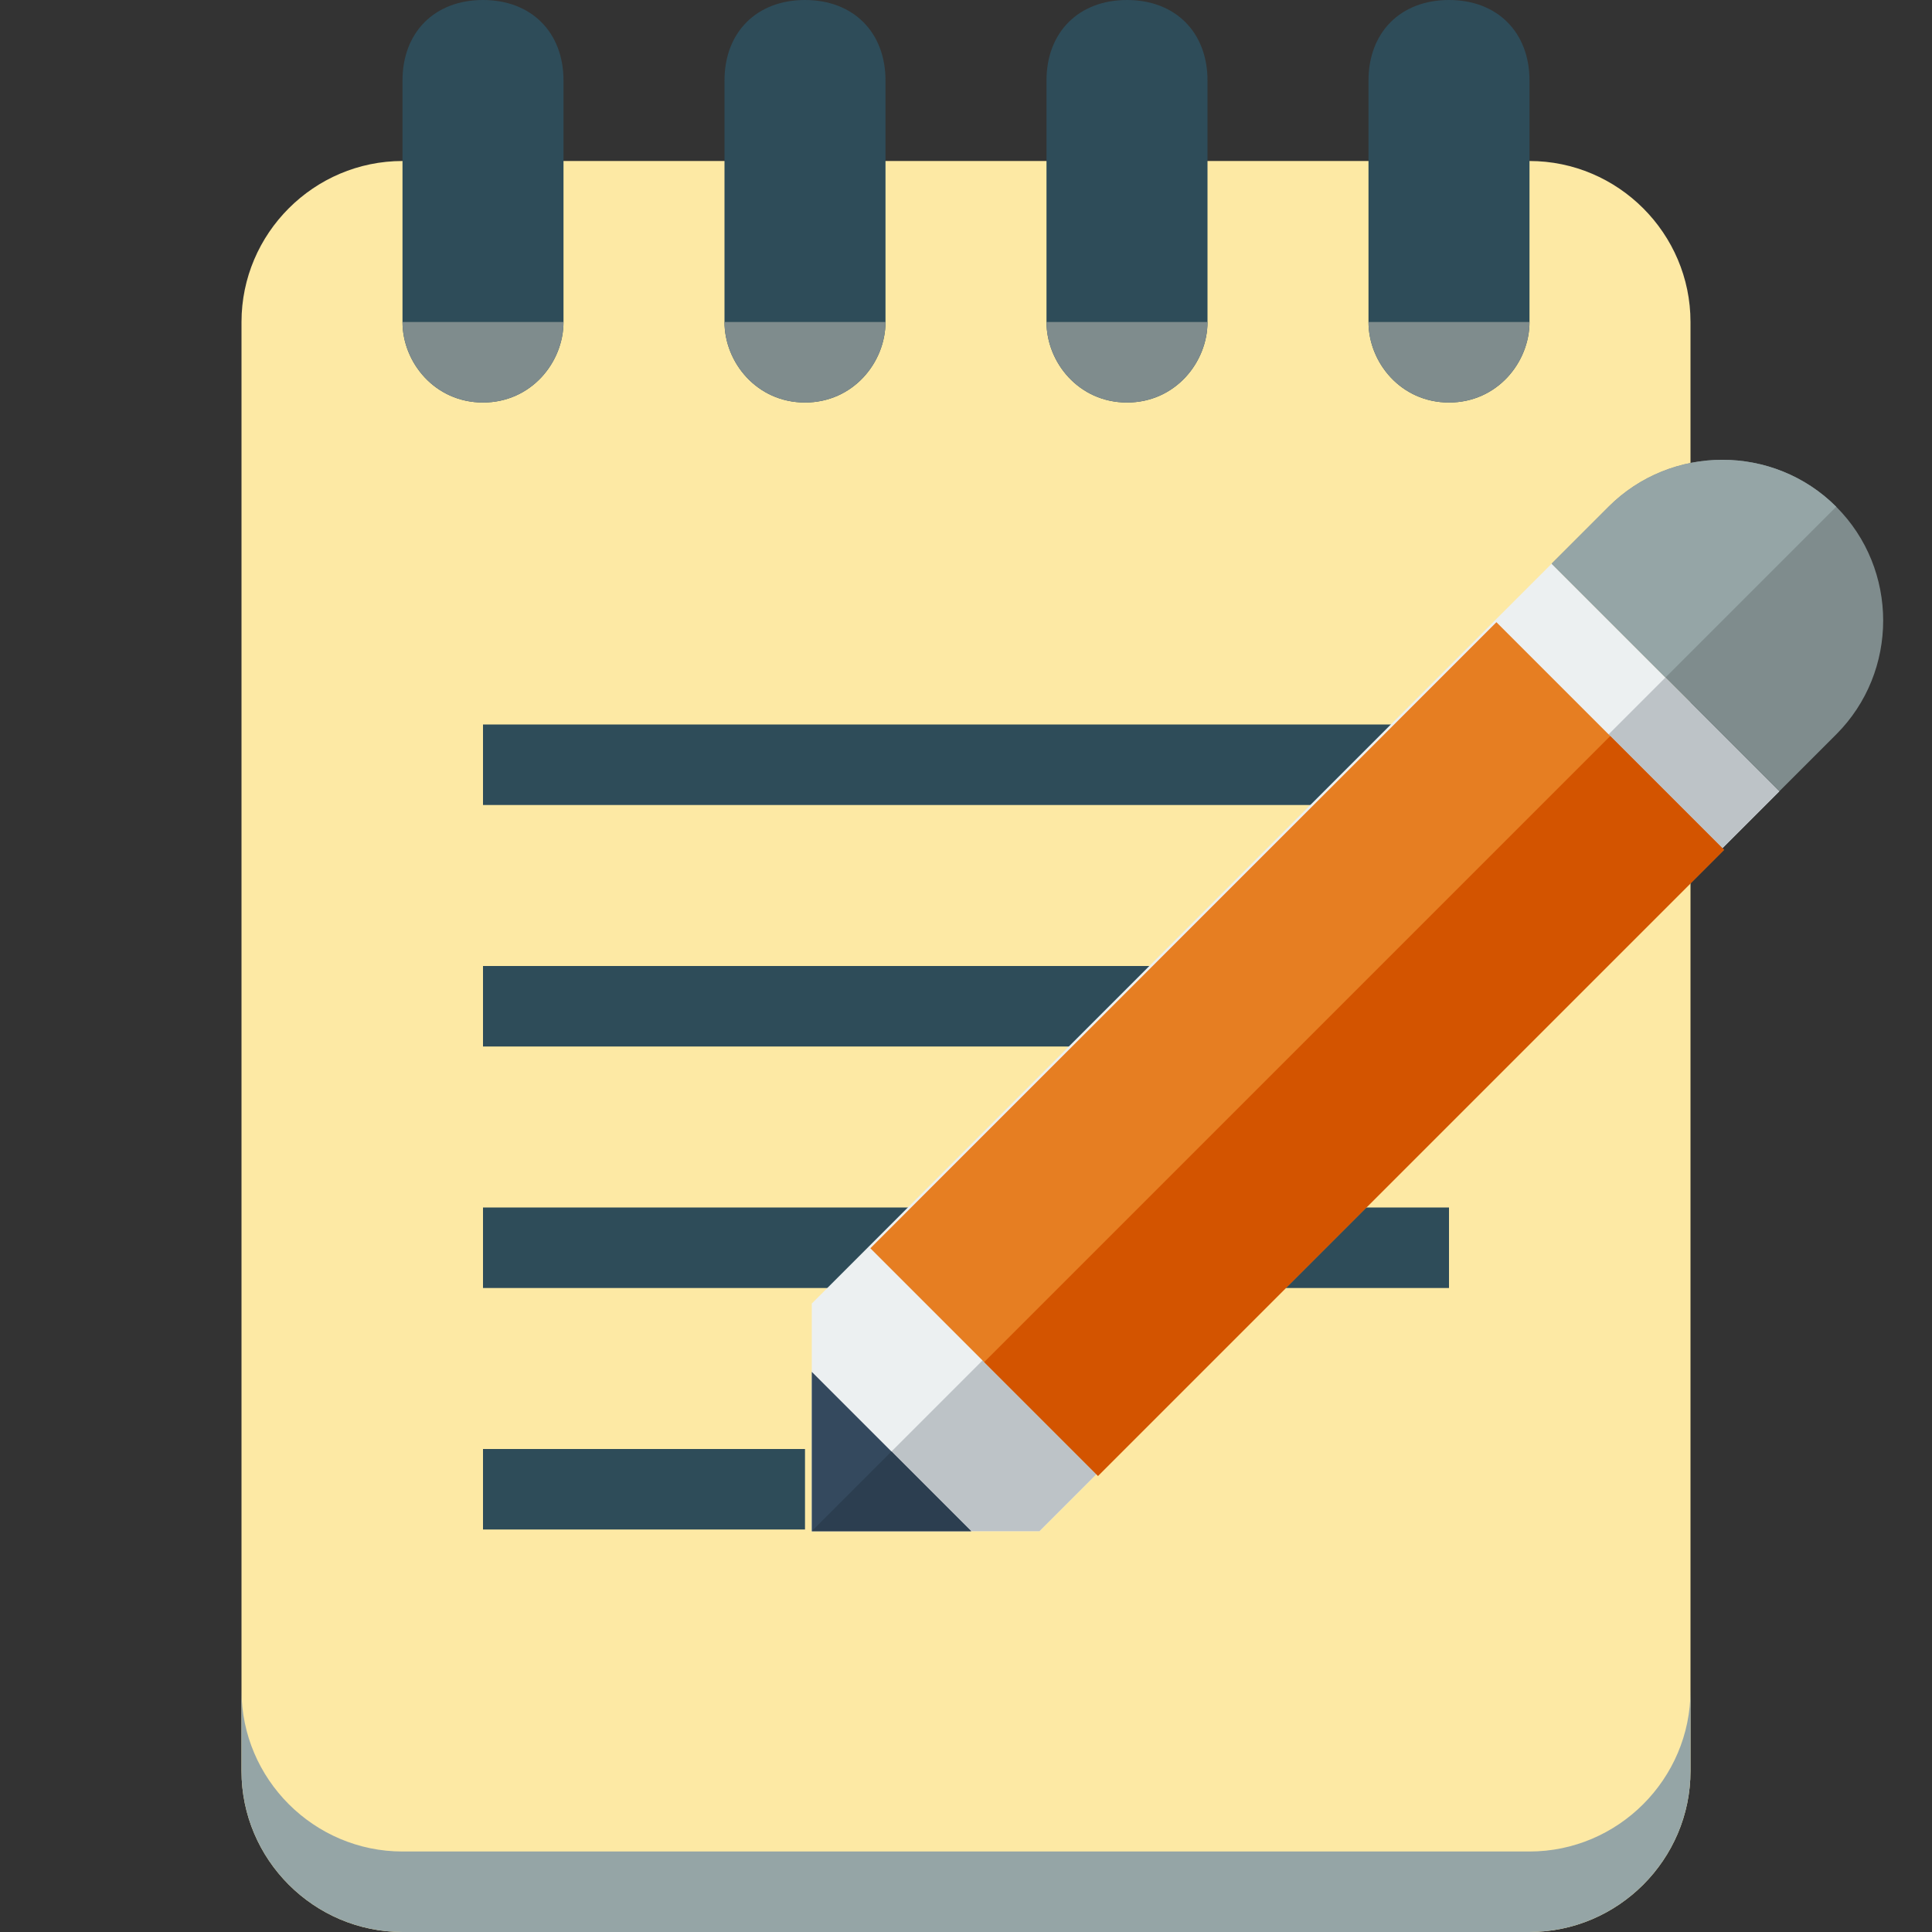 <?xml version="1.0" encoding="utf-8"?>
<!-- Generator: Adobe Illustrator 24.1.1, SVG Export Plug-In . SVG Version: 6.00 Build 0)  -->
<svg version="1.1"
	 id="Layer_1" xmlns:cc="http://creativecommons.org/ns#" xmlns:dc="http://purl.org/dc/elements/1.1/" xmlns:rdf="http://www.w3.org/1999/02/22-rdf-syntax-ns#"
	 xmlns="http://www.w3.org/2000/svg" xmlns:xlink="http://www.w3.org/1999/xlink" x="0px" y="0px" viewBox="0 0 24 24"
	 style="enable-background:new 0 0 24 24;" xml:space="preserve">
<rect x="0" y="0" width="24" height="24" fill="#333333" stroke="none"/>
<style type="text/css">
	.st0{fill:#FDE9A4;}
	.st1{fill:#2E4C59;}
	.st2{fill:#7F8C8D;}
	.st3{fill:#95A5A6;}
	.st4{fill:#ECF0F1;}
	.st5{fill:#BDC3C7;}
	.st6{fill:#E67E22;}
	.st7{fill:#34495E;}
	.st8{fill:#2C3E50;}
	.st9{fill:#D35400;}
</style>
<g>
	<path class="st0" d="M5,2C3.9,2,3,2.9,3,4v8v4v6c0,1.1,0.9,2,2,2h14c1.1,0,2-0.9,2-2v-6v-4V8V4c0-1.1-0.9-2-2-2h-4H5z"/>
	<g>
		<path class="st1" d="M6,0C5.4,0,5,0.4,5,1v3c0,0.5,0.4,1,1,1s1-0.5,1-1V1C7,0.4,6.6,0,6,0z M10,0C9.4,0,9,0.4,9,1v3
			c0,0.5,0.4,1,1,1c0.6,0,1-0.5,1-1V1C11,0.4,10.6,0,10,0z M14,0c-0.6,0-1,0.4-1,1v3c0,0.5,0.4,1,1,1s1-0.5,1-1V1
			C15,0.4,14.6,0,14,0z M18,0c-0.6,0-1,0.4-1,1v3c0,0.5,0.4,1,1,1s1-0.5,1-1V1C19,0.4,18.6,0,18,0z"/>
		<rect x="6" y="15" class="st1" width="12" height="1"/>
		<rect x="6" y="12" class="st1" width="12" height="1"/>
		<rect x="6" y="9" class="st1" width="12" height="1"/>
		<rect x="6" y="18" class="st1" width="4" height="1"/>
	</g>
	<path class="st2" d="M5,4c0,0.5,0.4,1,1,1s1-0.5,1-1H5z M9,4c0,0.5,0.4,1,1,1c0.6,0,1-0.5,1-1H9z M13,4c0,0.5,0.4,1,1,1s1-0.5,1-1
		H13z M17,4c0,0.5,0.4,1,1,1s1-0.5,1-1H17z"/>
	<path class="st3" d="M3,21v1c0,1.1,0.9,2,2,2h14c1.1,0,2-0.9,2-2v-1c0,1.1-0.9,2-2,2H5C3.9,23,3,22.1,3,21z"/>
	<g transform="matrix(.707 .707 -.707 .707 773.22 370.4)">
		<path class="st4" d="M-790.2,276.2v11.3v0.7v1l2,2l2-2v-1v-0.7v-11.3H-790.2z"/>
		<path class="st5" d="M-788.2,276.2v15l2-2v-1v-0.7v-11.3H-788.2z"/>
		
			<rect x="-793.7" y="280.7" transform="matrix(2.535182e-06 1 -1 2.535182e-06 -505.469 1070.899)" class="st6" width="11" height="4"/>
		<path class="st2" d="M-788.2,273.2c-1.1,0-2,0.9-2,2v1h4v-1C-786.2,274.1-787.1,273.2-788.2,273.2z"/>
		<g transform="translate(-7,1)">
			<path class="st7" d="M-782.6,288.8l1.4,1.4l1.4-1.4h-1.4H-782.6z"/>
			<path class="st8" d="M-781.2,288.8v1.4l1.4-1.4H-781.2z"/>
		</g>
		<path class="st3" d="M-788.2,273.2c-1.1,0-2,0.9-2,2v1h2V273.2z"/>
		
			<rect x="-792.7" y="281.7" transform="matrix(2.535182e-06 1 -1 2.535182e-06 -504.469 1069.899)" class="st9" width="11" height="2"/>
	</g>
</g>
</svg>

